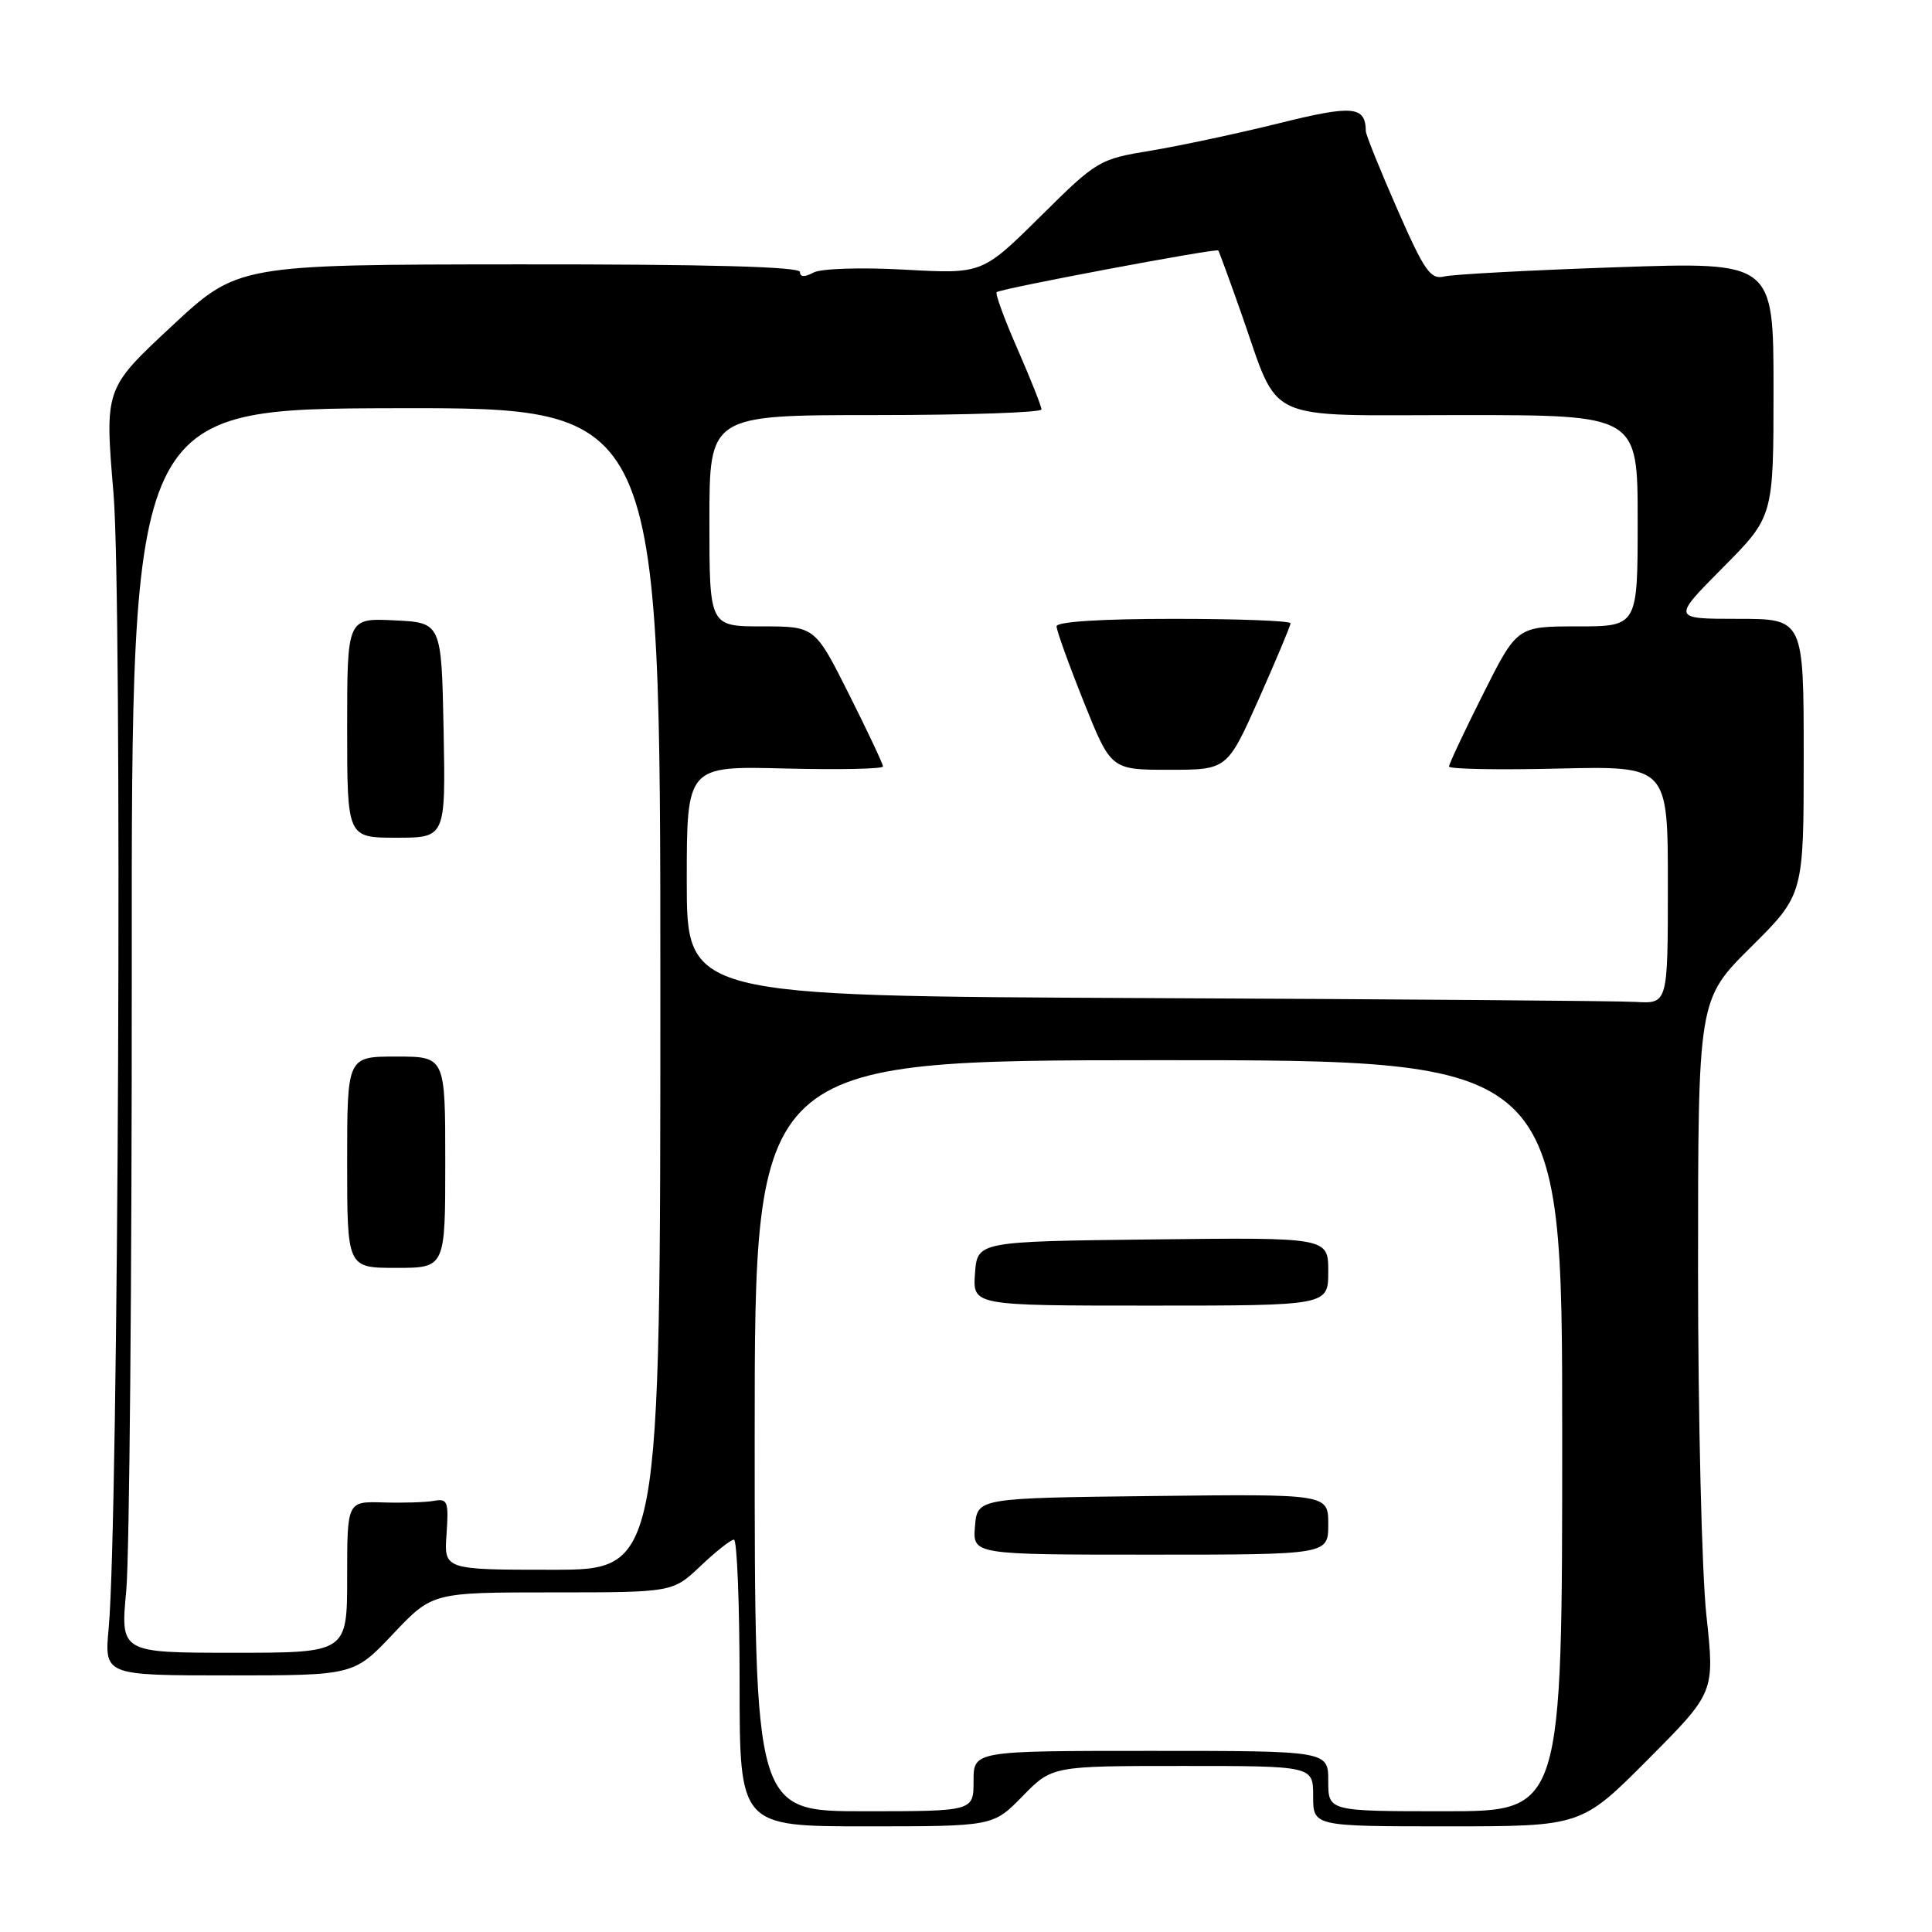<?xml version="1.0" encoding="UTF-8" standalone="no"?>
<!DOCTYPE svg PUBLIC "-//W3C//DTD SVG 1.1//EN" "http://www.w3.org/Graphics/SVG/1.1/DTD/svg11.dtd" >
<svg xmlns="http://www.w3.org/2000/svg" xmlns:xlink="http://www.w3.org/1999/xlink" version="1.1" viewBox="0 0 256 256">
 <g >
 <path fill="currentColor"
d=" M 135.50 238.00 C 139.41 234.00 139.41 234.00 156.70 234.00 C 174.00 234.00 174.00 234.00 174.00 238.00 C 174.00 242.00 174.00 242.00 191.77 242.00 C 209.54 242.00 209.54 242.00 218.38 233.12 C 227.21 224.25 227.21 224.25 226.11 214.08 C 225.50 208.50 225.00 187.84 225.00 168.18 C 225.00 132.45 225.00 132.45 232.00 125.50 C 239.00 118.55 239.00 118.55 239.00 100.28 C 239.00 82.00 239.00 82.00 230.28 82.00 C 221.55 82.00 221.55 82.00 228.28 75.22 C 235.00 68.45 235.00 68.45 235.00 51.58 C 235.00 34.70 235.00 34.70 214.25 35.41 C 202.84 35.80 192.55 36.35 191.39 36.63 C 189.55 37.08 188.76 35.96 185.14 27.70 C 182.86 22.51 180.99 17.87 180.98 17.38 C 180.93 14.04 179.29 13.89 169.41 16.35 C 163.96 17.70 156.35 19.32 152.50 19.96 C 145.63 21.09 145.35 21.25 137.83 28.71 C 130.15 36.30 130.15 36.30 119.86 35.73 C 114.03 35.41 108.79 35.58 107.78 36.12 C 106.61 36.75 106.00 36.72 106.00 36.04 C 106.00 35.34 93.78 35.01 68.75 35.03 C 31.50 35.06 31.50 35.06 22.69 43.28 C 13.87 51.50 13.87 51.50 15.04 65.38 C 16.22 79.31 15.70 201.71 14.40 215.75 C 13.82 222.00 13.82 222.00 30.35 222.00 C 46.89 222.00 46.89 222.00 52.09 216.50 C 57.29 211.00 57.29 211.00 73.21 211.00 C 89.13 211.00 89.13 211.00 92.82 207.51 C 94.84 205.59 96.84 204.01 97.25 204.01 C 97.66 204.00 98.00 212.55 98.00 223.00 C 98.00 242.00 98.00 242.00 114.80 242.00 C 131.59 242.00 131.59 242.00 135.50 238.00 Z  M 100.00 190.25 C 100.00 140.50 100.00 140.50 153.50 140.48 C 207.00 140.47 207.00 140.47 207.00 190.23 C 207.00 240.00 207.00 240.00 191.50 240.00 C 176.00 240.00 176.00 240.00 176.00 236.00 C 176.00 232.00 176.00 232.00 152.50 232.00 C 129.00 232.00 129.00 232.00 129.00 236.00 C 129.00 240.00 129.00 240.00 114.50 240.00 C 100.00 240.00 100.00 240.00 100.00 190.25 Z  M 176.00 201.98 C 176.00 197.96 176.00 197.96 152.75 198.23 C 129.50 198.50 129.50 198.50 129.19 202.25 C 128.88 206.00 128.88 206.00 152.44 206.00 C 176.00 206.00 176.00 206.00 176.00 201.98 Z  M 176.00 168.48 C 176.00 163.96 176.00 163.96 152.75 164.23 C 129.50 164.50 129.50 164.50 129.19 168.75 C 128.89 173.00 128.89 173.00 152.44 173.00 C 176.00 173.00 176.00 173.00 176.00 168.48 Z  M 16.73 210.75 C 17.15 206.21 17.48 169.12 17.46 128.33 C 17.42 54.17 17.42 54.17 52.46 54.09 C 87.50 54.02 87.50 54.02 87.50 131.01 C 87.50 208.00 87.50 208.00 73.17 208.00 C 58.83 208.00 58.83 208.00 59.17 203.25 C 59.47 198.96 59.31 198.54 57.50 198.87 C 56.40 199.07 53.36 199.16 50.75 199.08 C 46.00 198.94 46.00 198.94 46.00 208.97 C 46.00 219.00 46.00 219.00 30.98 219.00 C 15.95 219.00 15.95 219.00 16.73 210.75 Z  M 59.00 154.00 C 59.00 140.00 59.00 140.00 52.50 140.00 C 46.00 140.00 46.00 140.00 46.00 154.00 C 46.00 168.00 46.00 168.00 52.50 168.00 C 59.00 168.00 59.00 168.00 59.00 154.00 Z  M 58.78 96.75 C 58.50 82.50 58.50 82.50 52.25 82.20 C 46.00 81.90 46.00 81.90 46.00 96.45 C 46.00 111.00 46.00 111.00 52.53 111.00 C 59.05 111.00 59.05 111.00 58.78 96.75 Z  M 151.75 132.25 C 91.00 131.98 91.00 131.98 91.00 116.74 C 91.00 101.50 91.00 101.50 104.00 101.83 C 111.15 102.01 117.00 101.89 117.00 101.56 C 117.00 101.23 114.97 96.92 112.49 91.98 C 107.98 83.00 107.98 83.00 100.99 83.00 C 94.00 83.00 94.00 83.00 94.00 69.00 C 94.00 55.00 94.00 55.00 116.00 55.00 C 128.10 55.00 138.00 54.66 138.00 54.25 C 138.00 53.84 136.57 50.24 134.83 46.26 C 133.08 42.28 131.84 38.88 132.07 38.71 C 132.78 38.20 161.20 32.86 161.43 33.19 C 161.55 33.36 162.92 37.10 164.47 41.50 C 169.68 56.29 166.90 55.00 193.72 55.00 C 217.00 55.00 217.00 55.00 217.00 69.00 C 217.00 83.00 217.00 83.00 209.01 83.00 C 201.02 83.00 201.02 83.00 196.51 91.98 C 194.03 96.92 192.00 101.24 192.00 101.57 C 192.00 101.91 198.53 102.03 206.50 101.84 C 221.00 101.50 221.00 101.50 221.00 117.25 C 221.00 133.00 221.00 133.00 216.75 132.76 C 214.41 132.62 185.16 132.40 151.75 132.25 Z  M 166.81 92.59 C 169.11 87.41 171.00 82.91 171.00 82.59 C 171.00 82.26 164.03 82.00 155.50 82.00 C 145.91 82.00 140.00 82.38 140.00 82.99 C 140.00 83.54 141.62 88.04 143.60 92.99 C 147.21 102.00 147.21 102.00 154.91 102.00 C 162.61 102.00 162.61 102.00 166.81 92.59 Z "/>
</g>
</svg>